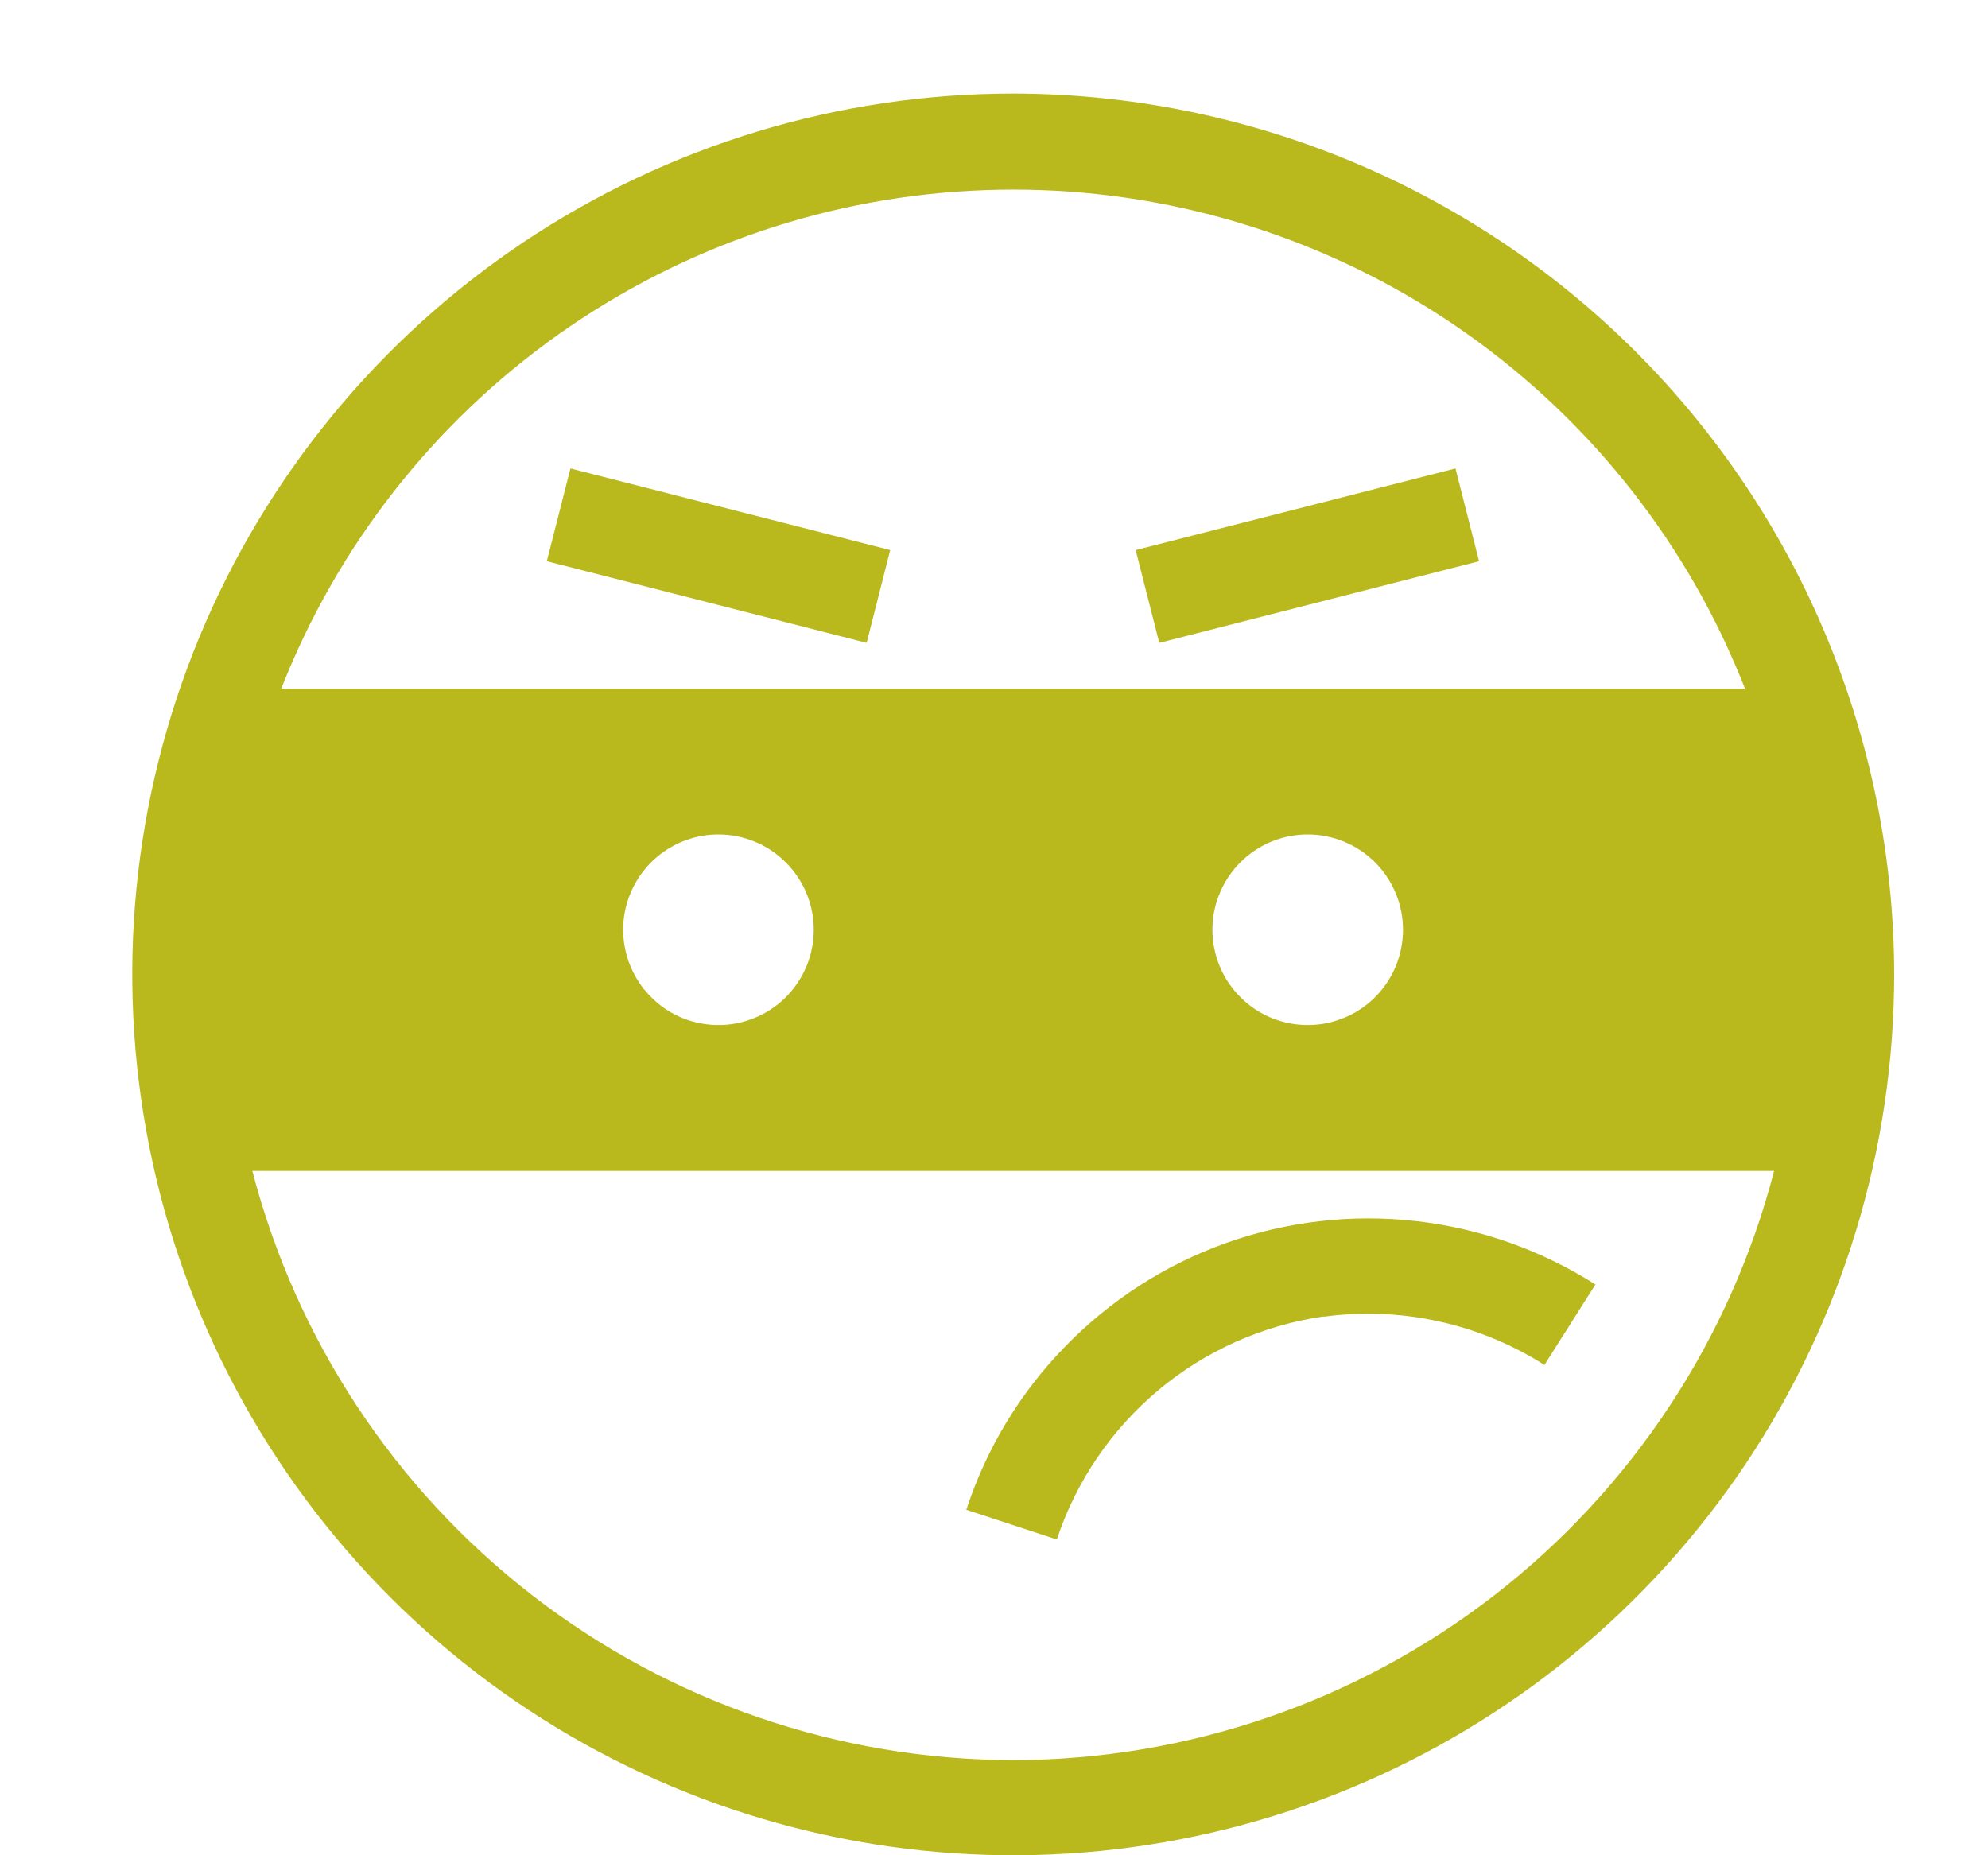 <svg width="15" height="14" viewBox="0 0 15 14" fill="none" xmlns="http://www.w3.org/2000/svg">
<path d="M7.645 0.706C6.33 0.706 5.045 1.096 3.952 1.826C2.859 2.557 2.007 3.595 1.504 4.809C1.001 6.024 0.869 7.36 1.126 8.65C1.382 9.939 2.015 11.124 2.945 12.053C3.875 12.983 5.059 13.616 6.348 13.872C7.638 14.129 8.974 13.997 10.189 13.494C11.403 12.991 12.441 12.139 13.172 11.046C13.902 9.953 14.292 8.668 14.292 7.353C14.29 5.591 13.589 3.901 12.343 2.655C11.097 1.409 9.407 0.708 7.645 0.706ZM7.645 13.282C6.331 13.28 5.055 12.843 4.016 12.038C2.977 11.234 2.235 10.108 1.904 8.836H13.386C13.056 10.108 12.313 11.234 11.274 12.039C10.235 12.843 8.959 13.28 7.645 13.282ZM2.122 5.197C2.544 4.122 3.27 3.193 4.213 2.524C5.155 1.856 6.272 1.477 7.426 1.435C8.581 1.392 9.723 1.688 10.712 2.285C11.7 2.882 12.493 3.755 12.993 4.797C13.056 4.93 13.114 5.064 13.167 5.197H2.122ZM10.586 7.016C10.586 7.158 10.544 7.297 10.465 7.415C10.386 7.534 10.274 7.626 10.142 7.68C10.011 7.735 9.866 7.749 9.727 7.721C9.587 7.694 9.459 7.625 9.359 7.524C9.258 7.424 9.19 7.296 9.162 7.156C9.134 7.017 9.148 6.872 9.203 6.741C9.257 6.61 9.349 6.497 9.468 6.418C9.586 6.339 9.725 6.297 9.867 6.297C10.058 6.297 10.241 6.373 10.376 6.508C10.51 6.643 10.586 6.825 10.586 7.016ZM6.14 7.016C6.14 7.158 6.098 7.297 6.019 7.415C5.94 7.534 5.828 7.626 5.696 7.68C5.565 7.735 5.42 7.749 5.281 7.721C5.141 7.694 5.013 7.625 4.913 7.524C4.812 7.424 4.744 7.296 4.716 7.156C4.688 7.017 4.702 6.872 4.757 6.741C4.811 6.61 4.903 6.497 5.022 6.418C5.14 6.339 5.279 6.297 5.421 6.297C5.612 6.297 5.795 6.373 5.929 6.508C6.064 6.643 6.14 6.825 6.14 7.016Z" fill="#B9B81D"/>
<path d="M6.539 4.851L4.126 4.235L4.304 3.535L6.717 4.151L6.539 4.851Z" fill="#B9B81D"/>
<path d="M8.747 4.851L8.569 4.151L10.982 3.535L11.16 4.235L8.747 4.851Z" fill="#B9B81D"/>
<path d="M9.988 9.936C10.569 9.857 11.159 9.986 11.653 10.3L12.038 9.693C11.628 9.432 11.163 9.268 10.679 9.214C10.196 9.16 9.706 9.217 9.248 9.381C8.79 9.545 8.376 9.812 8.037 10.161C7.697 10.509 7.442 10.931 7.291 11.393L7.974 11.617C8.12 11.177 8.386 10.787 8.742 10.489C9.097 10.192 9.529 10 9.988 9.934V9.936Z" fill="#B9B81D"/>
</svg>
